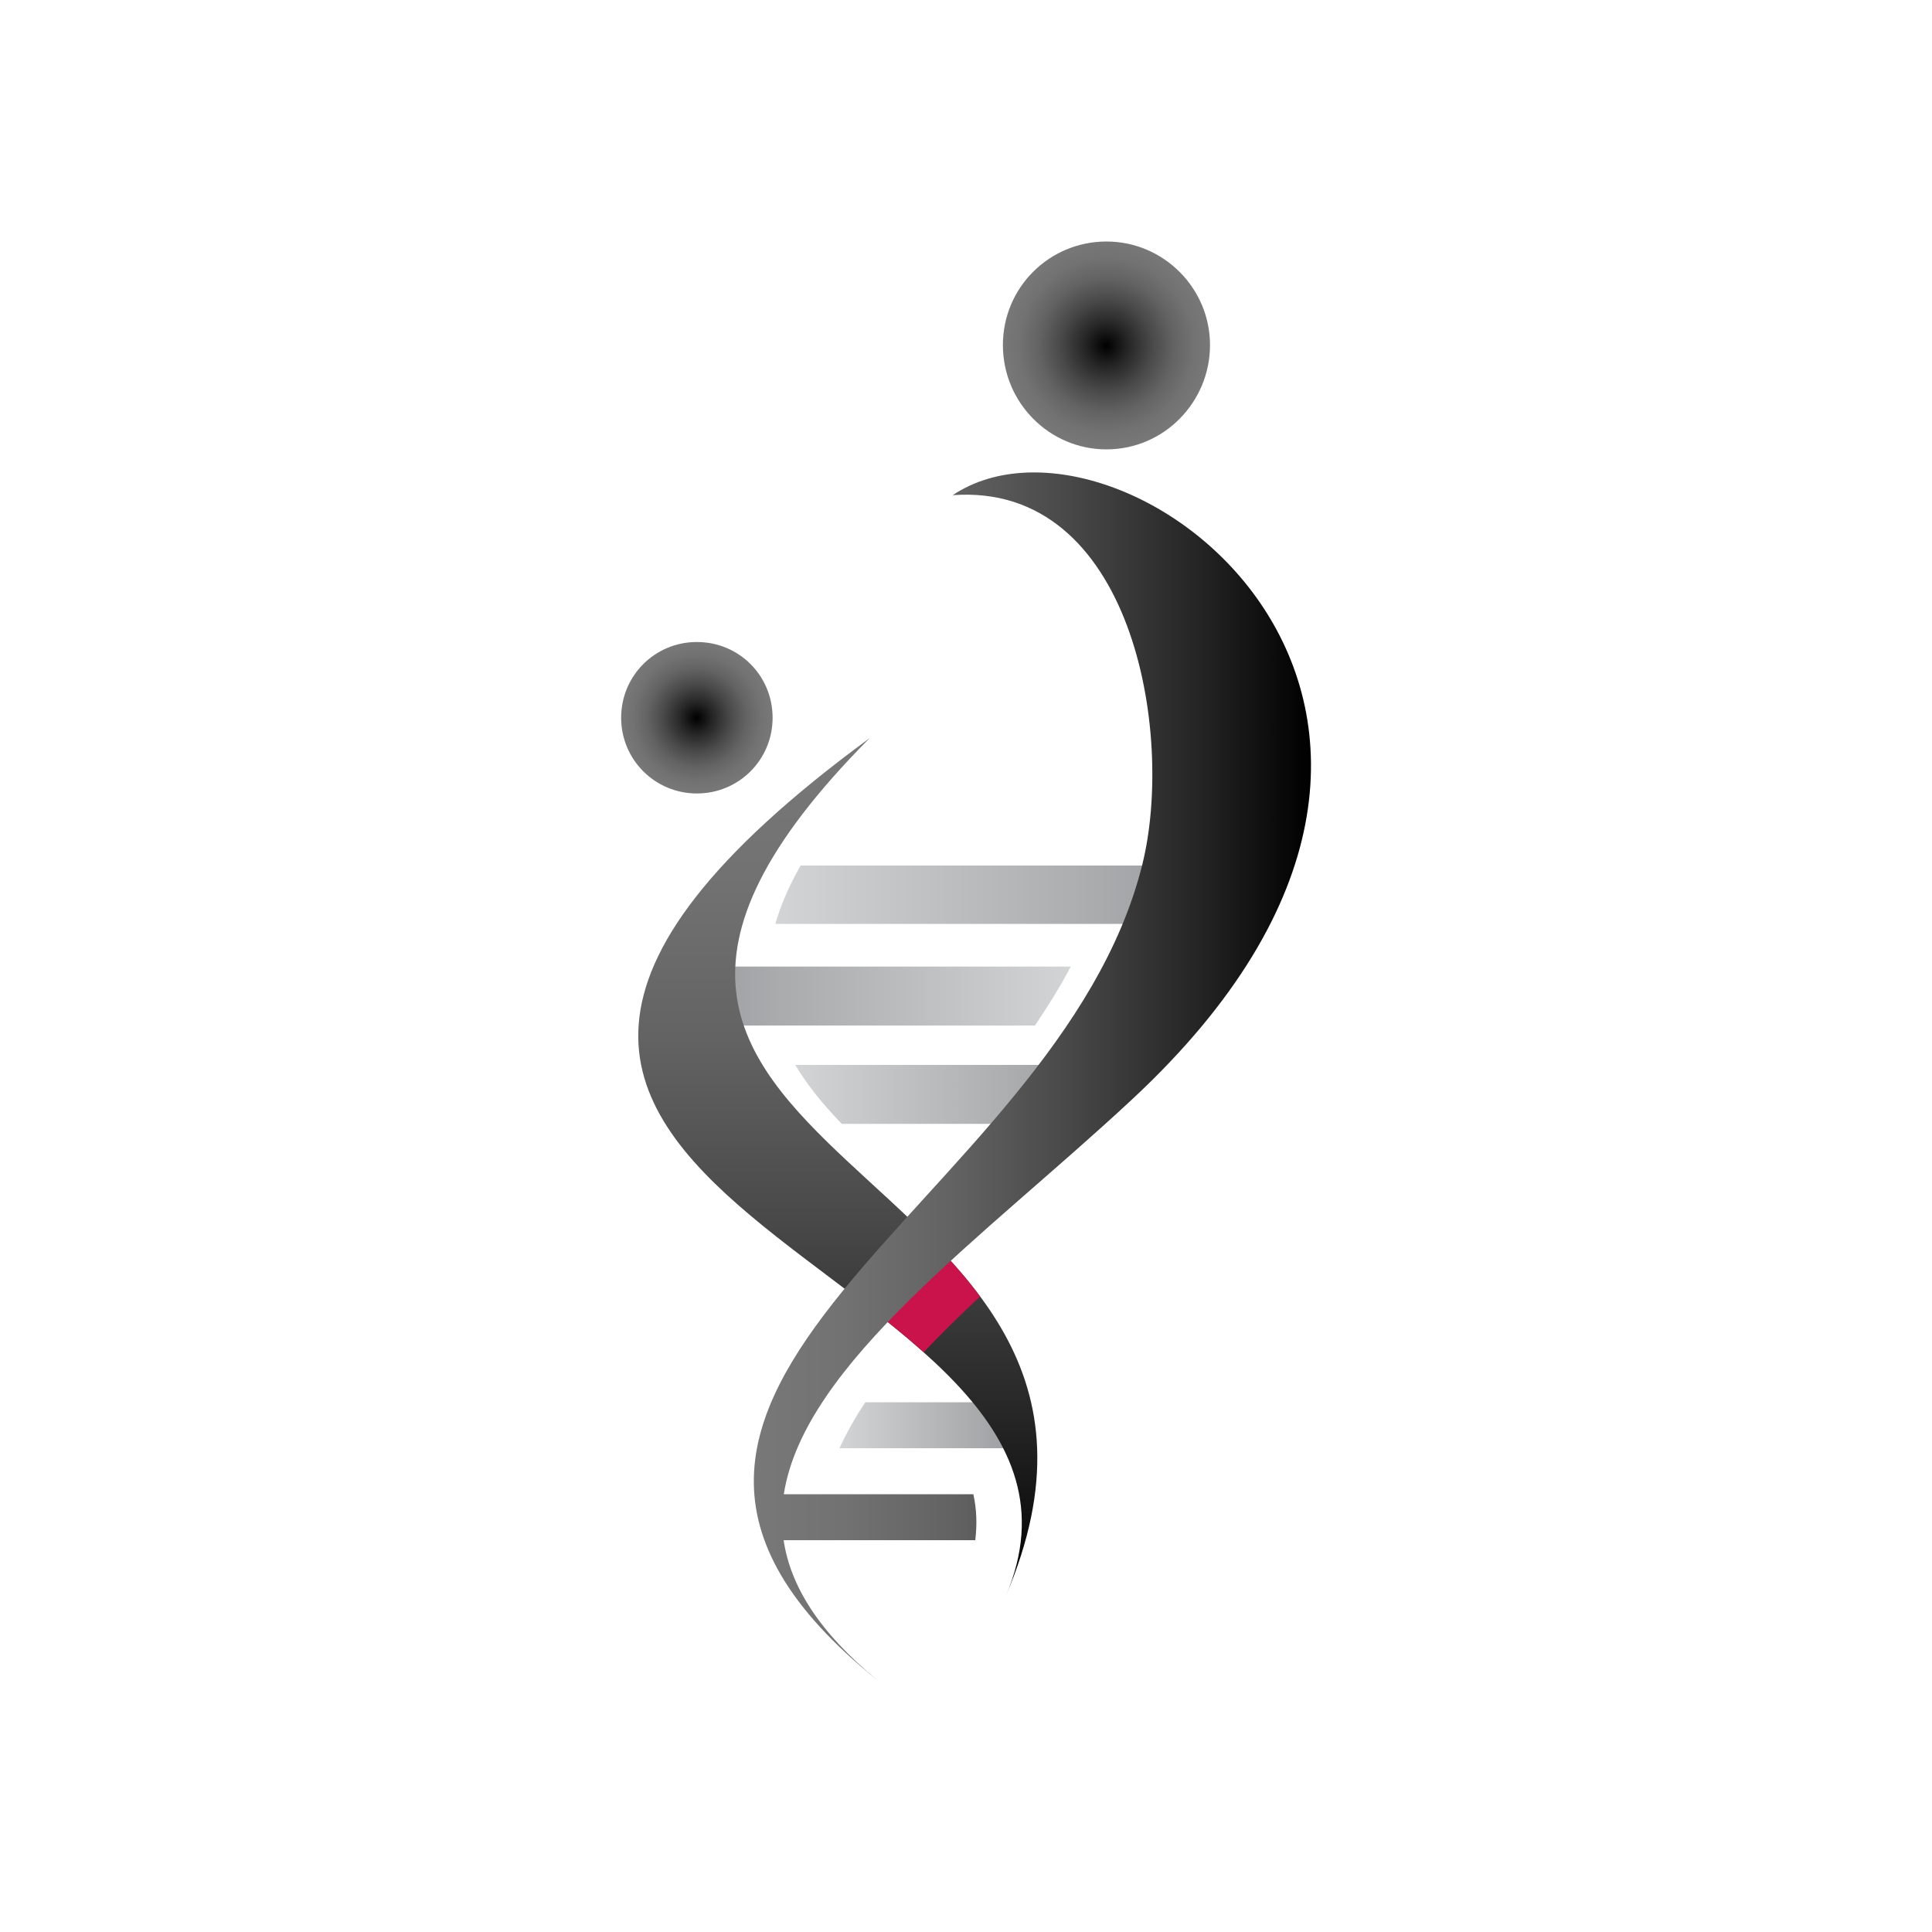 <?xml version="1.0" encoding="UTF-8"?>
<svg id="Layer_1" data-name="Layer 1" xmlns="http://www.w3.org/2000/svg" xmlns:xlink="http://www.w3.org/1999/xlink" viewBox="50 0 100 100">
  <defs>
    <style>
      .cls-1 {
        fill: url(#linear-gradient);
      }

      .cls-1, .cls-2, .cls-3, .cls-4, .cls-5, .cls-6, .cls-7, .cls-8, .cls-9, .cls-10 {
        stroke-width: 0px;
      }

      .cls-2 {
        fill: url(#radial-gradient);
      }

      .cls-3 {
        fill: url(#radial-gradient-2);
      }

      .cls-4 {
        fill: url(#linear-gradient-4);
      }

      .cls-5 {
        fill: url(#linear-gradient-2);
      }

      .cls-6 {
        fill: url(#linear-gradient-3);
      }

      .cls-7 {
        fill: url(#linear-gradient-7);
      }

      .cls-8 {
        fill: url(#linear-gradient-5);
      }

      .cls-9 {
        fill: url(#linear-gradient-6);
      }

      .cls-10 {
        fill: #c9134a;
      }
    </style>
    <linearGradient id="linear-gradient" x1="-112.58" y1="73.77" x2="-103.9" y2="73.77" gradientTransform="translate(-10.46) rotate(-180) scale(1 -1)" gradientUnits="userSpaceOnUse">
      <stop offset="0" stop-color="#9ea1a3"/>
      <stop offset=".16" stop-color="#a7a9ab"/>
      <stop offset="1" stop-color="#d3d4d6"/>
    </linearGradient>
    <linearGradient id="linear-gradient-2" x1="-97.13" y1="51.55" x2="-115.87" y2="51.55" xlink:href="#linear-gradient"/>
    <linearGradient id="linear-gradient-3" x1="-116.24" y1="56.65" x2="-101.62" y2="56.65" xlink:href="#linear-gradient"/>
    <linearGradient id="linear-gradient-4" x1="-121.43" y1="46.31" x2="-100.58" y2="46.31" xlink:href="#linear-gradient"/>
    <linearGradient id="linear-gradient-5" x1="-103.82" y1="82.61" x2="-103.82" y2="38.2" gradientTransform="translate(-10.46) rotate(-180) scale(1 -1)" gradientUnits="userSpaceOnUse">
      <stop offset="0" stop-color="#000"/>
      <stop offset=".21" stop-color="#262626"/>
      <stop offset=".44" stop-color="#494949"/>
      <stop offset=".65" stop-color="#636363"/>
      <stop offset=".84" stop-color="#727272"/>
      <stop offset="1" stop-color="#787878"/>
    </linearGradient>
    <radialGradient id="radial-gradient" cx="-96.52" cy="37.16" fx="-96.52" fy="37.16" r="3.92" gradientTransform="translate(-10.46) rotate(-180) scale(1 -1)" gradientUnits="userSpaceOnUse">
      <stop offset="0" stop-color="#000"/>
      <stop offset=".21" stop-color="#262626"/>
      <stop offset=".44" stop-color="#494949"/>
      <stop offset=".65" stop-color="#636363"/>
      <stop offset=".84" stop-color="#727272"/>
      <stop offset="1" stop-color="#787878"/>
    </radialGradient>
    <radialGradient id="radial-gradient-2" cx="-117.72" cy="17.88" fx="-117.72" fy="17.88" r="5.37" xlink:href="#radial-gradient"/>
    <linearGradient id="linear-gradient-6" x1="-128.31" y1="55.71" x2="-99.47" y2="55.71" xlink:href="#linear-gradient-5"/>
    <linearGradient id="linear-gradient-7" x1="-106.55" y1="87.24" x2="-105.88" y2="87.24" gradientTransform="translate(-10.46) rotate(-180) scale(1 -1)" gradientUnits="userSpaceOnUse">
      <stop offset="0" stop-color="#f05a28"/>
      <stop offset="1" stop-color="#faaf40"/>
    </linearGradient>
  </defs>
  <path class="cls-1" d="m102.13,72.58h-7.34c-.54.81-.97,1.58-1.34,2.38h8.68v-2.38Z"/>
  <path class="cls-5" d="m105.41,50.03h-18.74v3.05h16.9c.67-1,1.31-2.01,1.85-3.05h0Z"/>
  <g>
    <path class="cls-6" d="m105.78,55.12h-14.62c.64,1.07,1.47,2.08,2.41,3.05h12.2v-3.05Z"/>
    <path class="cls-4" d="m110.98,44.8h-19.54c-.61,1.07-1.04,2.08-1.31,3.02h20.85v-3.02Z"/>
  </g>
  <path class="cls-8" d="m102.06,82.61c9.89-23.16-29.34-21.99-7.04-44.41-33.49,24.54,14.65,26.55,7.04,44.41h0Z"/>
  <path class="cls-2" d="m86.07,33.23c-2.18,0-3.92,1.75-3.92,3.92s1.75,3.92,3.92,3.92,3.92-1.74,3.92-3.92-1.74-3.92-3.92-3.92h0Z"/>
  <path class="cls-10" d="m97.81,69.99c-.68-.61-1.4-1.21-2.15-1.79.93-1.15,1.96-2.31,3.03-3.5.73.77,1.42,1.57,2.04,2.41-1.04.96-2.02,1.93-2.92,2.88Z"/>
  <path class="cls-3" d="m107.27,23.26c-2.95,0-5.36-2.41-5.36-5.4s2.41-5.36,5.36-5.36,5.36,2.41,5.36,5.36-2.38,5.4-5.36,5.4Z"/>
  <path class="cls-9" d="m109.13,44.73c1.68-6.8-.54-19.78-9.82-19.1,8.78-5.86,31.05,11.03,9.29,31.27-7.62,7.1-16.98,13.66-18.03,20.44h9.81c.17.77.2,1.54.1,2.38h-9.92c.35,2.37,1.84,4.77,4.86,7.25-18.78-15.11,9.3-24.41,13.71-42.24Z"/>
  <path class="cls-7" d="m95.42,86.97c.22.18.44.35.67.53-.23-.18-.45-.35-.67-.53Z"/>
</svg>